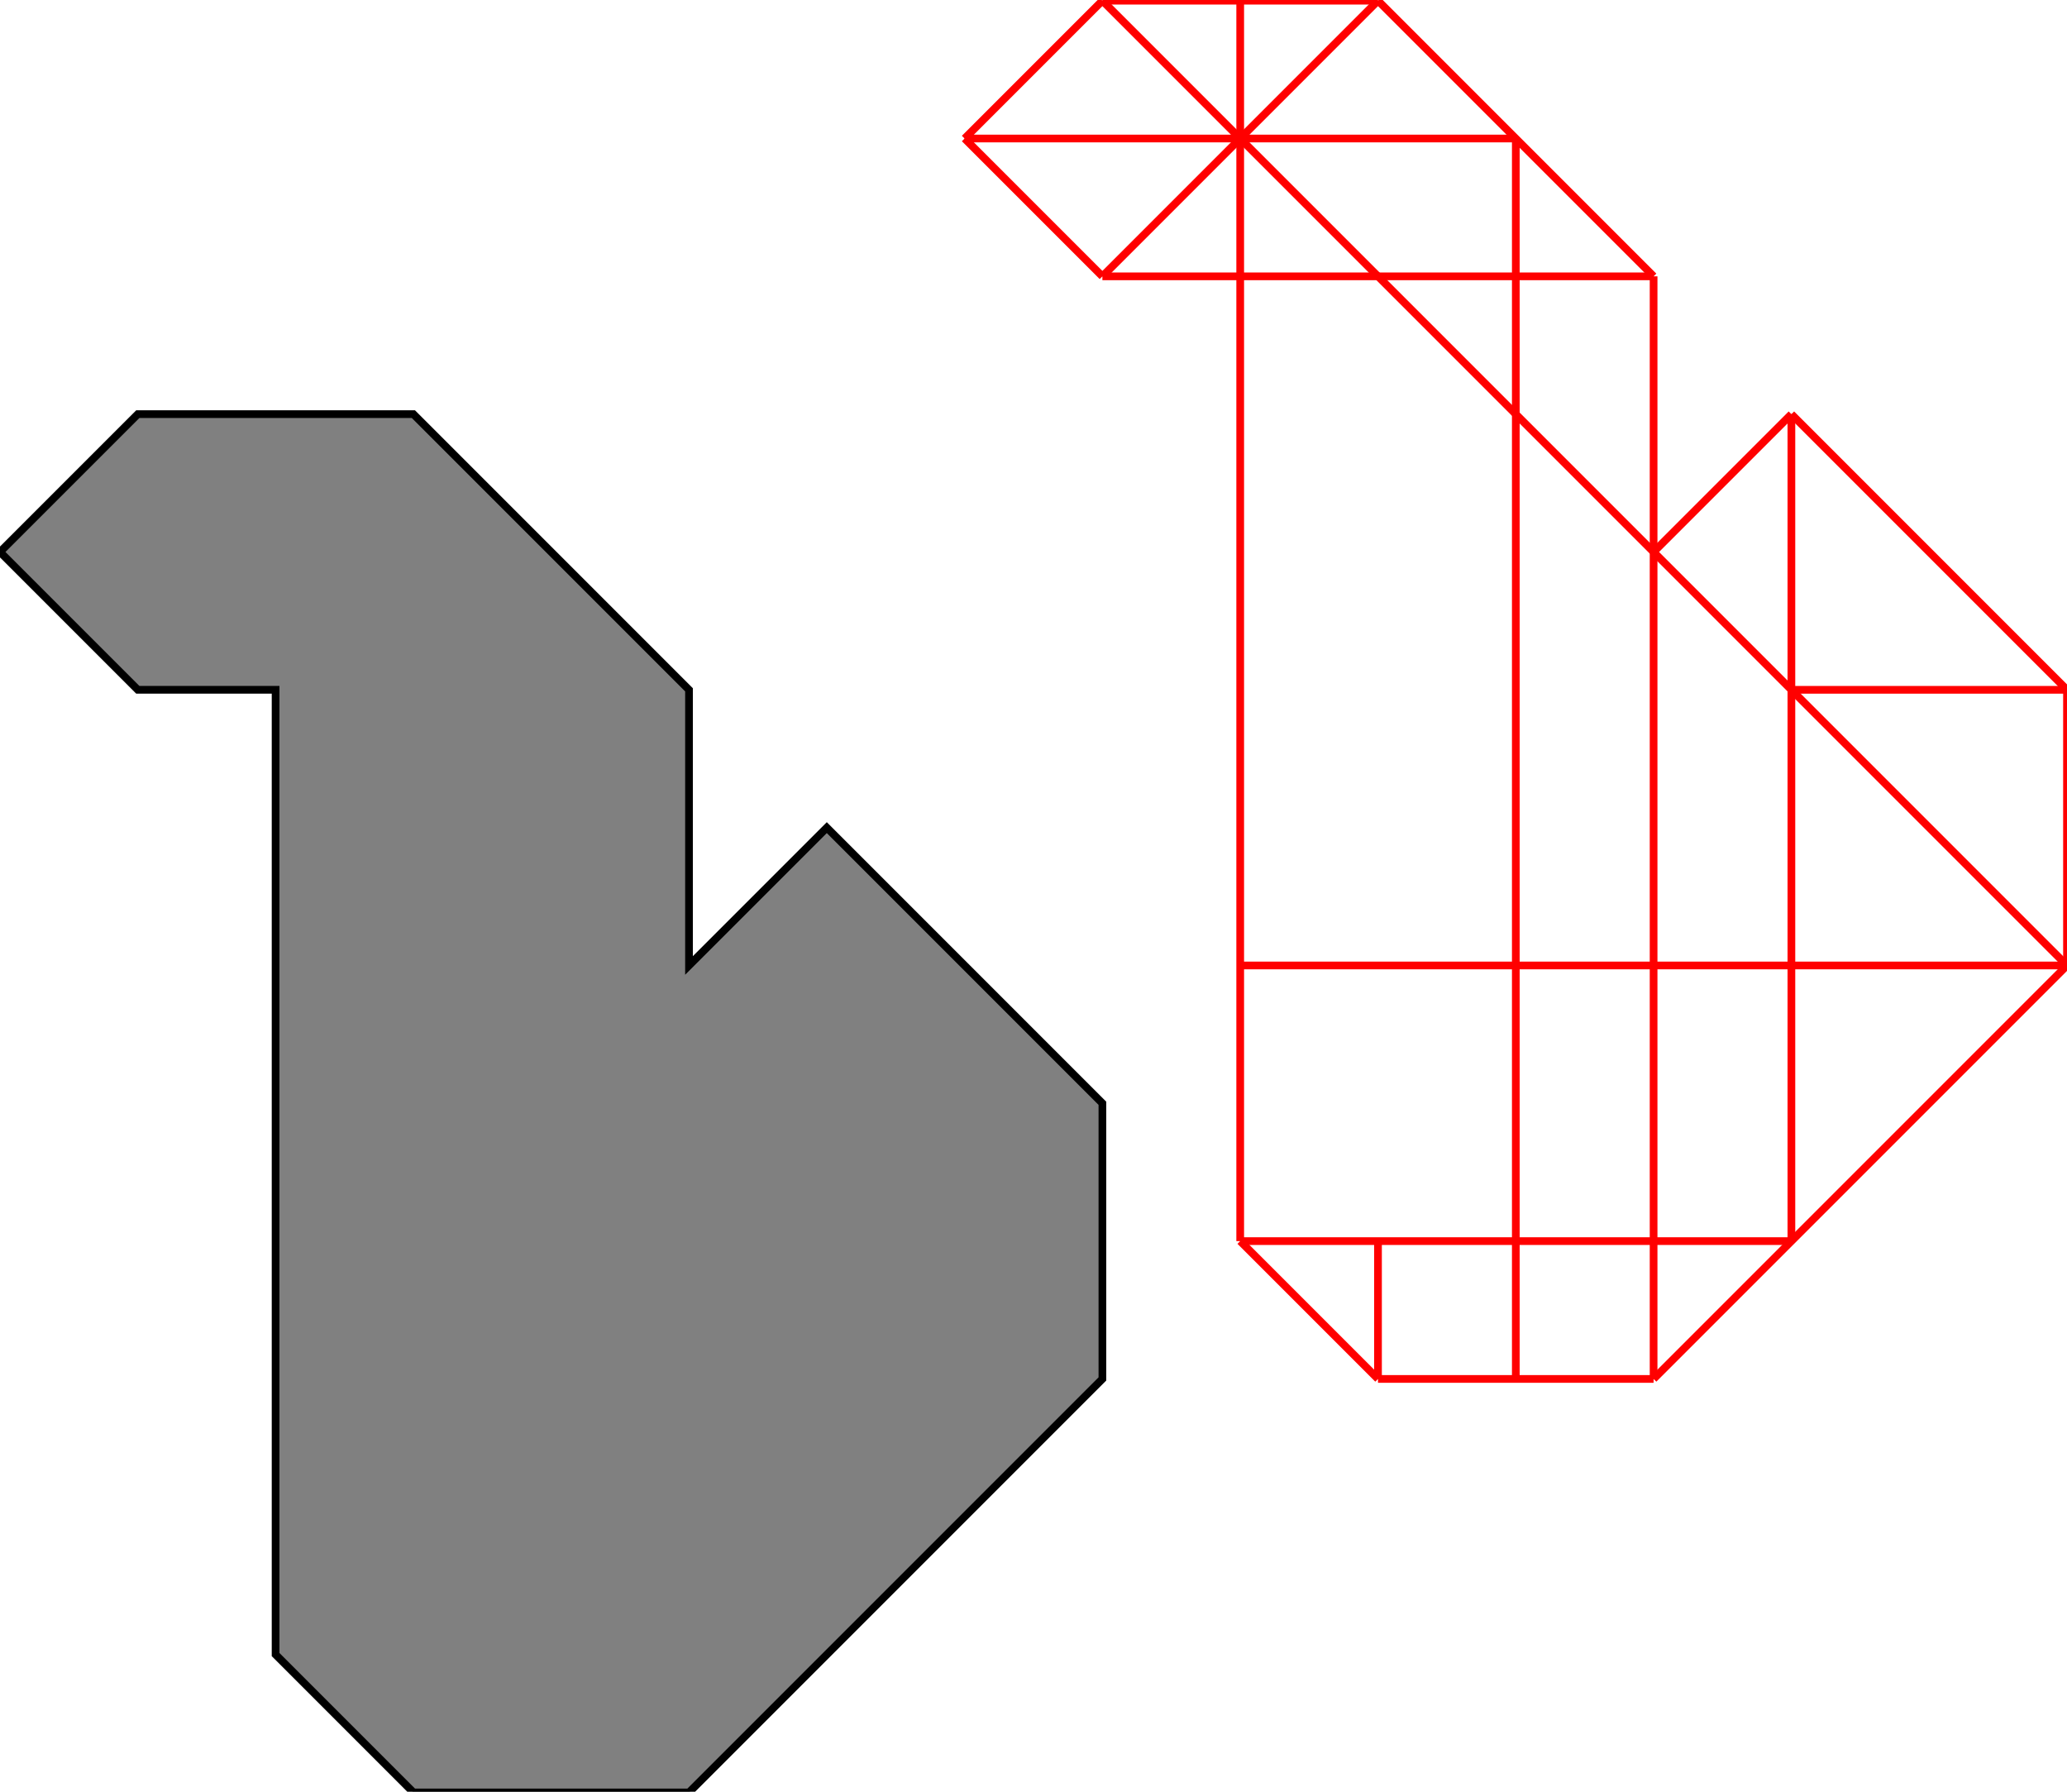 <?xml version="1.0" encoding="UTF-8"?>
<!DOCTYPE svg PUBLIC "-//W3C//DTD SVG 1.1//EN"
    "http://www.w3.org/Graphics/SVG/1.1/DTD/svg11.dtd"><svg xmlns="http://www.w3.org/2000/svg" height="433.333" stroke-opacity="1" viewBox="0 0 500 433" font-size="1" width="500" xmlns:xlink="http://www.w3.org/1999/xlink" stroke="rgb(0,0,0)" version="1.1"><defs></defs><g stroke-linejoin="miter" stroke-opacity="1.0" fill-opacity="1.0" stroke="rgb(0,0,0)" stroke-width="1.862" fill="rgb(128,128,128)" stroke-linecap="butt" stroke-miterlimit="10.0"><path d="M 100,433.333 h 66.667 l 100,-100 v -66.667 l -66.667,-66.667 l -33.333,33.333 v -66.667 l -66.667,-66.667 h -66.667 l -33.333,33.333 l 33.333,33.333 h 33.333 v 233.333 l 33.333,33.333 Z"/></g><g stroke-linejoin="miter" stroke-opacity="1.0" fill-opacity="0.0" stroke="rgb(255,0,0)" stroke-width="1.862" fill="rgb(0,0,0)" stroke-linecap="butt" stroke-miterlimit="10.0"><path d="M 266.667,0 h 66.667 "/></g><g stroke-linejoin="miter" stroke-opacity="1.0" fill-opacity="0.0" stroke="rgb(255,0,0)" stroke-width="1.862" fill="rgb(0,0,0)" stroke-linecap="butt" stroke-miterlimit="10.0"><path d="M 233.333,33.333 h 133.333 "/></g><g stroke-linejoin="miter" stroke-opacity="1.0" fill-opacity="0.0" stroke="rgb(255,0,0)" stroke-width="1.862" fill="rgb(0,0,0)" stroke-linecap="butt" stroke-miterlimit="10.0"><path d="M 266.667,66.667 h 133.333 "/></g><g stroke-linejoin="miter" stroke-opacity="1.0" fill-opacity="0.0" stroke="rgb(255,0,0)" stroke-width="1.862" fill="rgb(0,0,0)" stroke-linecap="butt" stroke-miterlimit="10.0"><path d="M 400,66.667 l -66.667,-66.667 "/></g><g stroke-linejoin="miter" stroke-opacity="1.0" fill-opacity="0.0" stroke="rgb(255,0,0)" stroke-width="1.862" fill="rgb(0,0,0)" stroke-linecap="butt" stroke-miterlimit="10.0"><path d="M 500,166.667 l -66.667,-66.667 "/></g><g stroke-linejoin="miter" stroke-opacity="1.0" fill-opacity="0.0" stroke="rgb(255,0,0)" stroke-width="1.862" fill="rgb(0,0,0)" stroke-linecap="butt" stroke-miterlimit="10.0"><path d="M 500,233.333 l -233.333,-233.333 "/></g><g stroke-linejoin="miter" stroke-opacity="1.0" fill-opacity="0.0" stroke="rgb(255,0,0)" stroke-width="1.862" fill="rgb(0,0,0)" stroke-linecap="butt" stroke-miterlimit="10.0"><path d="M 266.667,66.667 l -33.333,-33.333 "/></g><g stroke-linejoin="miter" stroke-opacity="1.0" fill-opacity="0.0" stroke="rgb(255,0,0)" stroke-width="1.862" fill="rgb(0,0,0)" stroke-linecap="butt" stroke-miterlimit="10.0"><path d="M 433.333,166.667 h 66.667 "/></g><g stroke-linejoin="miter" stroke-opacity="1.0" fill-opacity="0.0" stroke="rgb(255,0,0)" stroke-width="1.862" fill="rgb(0,0,0)" stroke-linecap="butt" stroke-miterlimit="10.0"><path d="M 300,233.333 h 200 "/></g><g stroke-linejoin="miter" stroke-opacity="1.0" fill-opacity="0.0" stroke="rgb(255,0,0)" stroke-width="1.862" fill="rgb(0,0,0)" stroke-linecap="butt" stroke-miterlimit="10.0"><path d="M 333.333,333.333 l -33.333,-33.333 "/></g><g stroke-linejoin="miter" stroke-opacity="1.0" fill-opacity="0.0" stroke="rgb(255,0,0)" stroke-width="1.862" fill="rgb(0,0,0)" stroke-linecap="butt" stroke-miterlimit="10.0"><path d="M 300,300 h 133.333 "/></g><g stroke-linejoin="miter" stroke-opacity="1.0" fill-opacity="0.0" stroke="rgb(255,0,0)" stroke-width="1.862" fill="rgb(0,0,0)" stroke-linecap="butt" stroke-miterlimit="10.0"><path d="M 233.333,33.333 l 33.333,-33.333 "/></g><g stroke-linejoin="miter" stroke-opacity="1.0" fill-opacity="0.0" stroke="rgb(255,0,0)" stroke-width="1.862" fill="rgb(0,0,0)" stroke-linecap="butt" stroke-miterlimit="10.0"><path d="M 333.333,333.333 h 66.667 "/></g><g stroke-linejoin="miter" stroke-opacity="1.0" fill-opacity="0.0" stroke="rgb(255,0,0)" stroke-width="1.862" fill="rgb(0,0,0)" stroke-linecap="butt" stroke-miterlimit="10.0"><path d="M 266.667,66.667 l 66.667,-66.667 "/></g><g stroke-linejoin="miter" stroke-opacity="1.0" fill-opacity="0.0" stroke="rgb(255,0,0)" stroke-width="1.862" fill="rgb(0,0,0)" stroke-linecap="butt" stroke-miterlimit="10.0"><path d="M 500,233.333 v -66.667 "/></g><g stroke-linejoin="miter" stroke-opacity="1.0" fill-opacity="0.0" stroke="rgb(255,0,0)" stroke-width="1.862" fill="rgb(0,0,0)" stroke-linecap="butt" stroke-miterlimit="10.0"><path d="M 433.333,300 v -200 "/></g><g stroke-linejoin="miter" stroke-opacity="1.0" fill-opacity="0.0" stroke="rgb(255,0,0)" stroke-width="1.862" fill="rgb(0,0,0)" stroke-linecap="butt" stroke-miterlimit="10.0"><path d="M 400,333.333 v -266.667 "/></g><g stroke-linejoin="miter" stroke-opacity="1.0" fill-opacity="0.0" stroke="rgb(255,0,0)" stroke-width="1.862" fill="rgb(0,0,0)" stroke-linecap="butt" stroke-miterlimit="10.0"><path d="M 366.667,333.333 v -300 "/></g><g stroke-linejoin="miter" stroke-opacity="1.0" fill-opacity="0.0" stroke="rgb(255,0,0)" stroke-width="1.862" fill="rgb(0,0,0)" stroke-linecap="butt" stroke-miterlimit="10.0"><path d="M 333.333,333.333 v -33.333 "/></g><g stroke-linejoin="miter" stroke-opacity="1.0" fill-opacity="0.0" stroke="rgb(255,0,0)" stroke-width="1.862" fill="rgb(0,0,0)" stroke-linecap="butt" stroke-miterlimit="10.0"><path d="M 300,300 v -300 "/></g><g stroke-linejoin="miter" stroke-opacity="1.0" fill-opacity="0.0" stroke="rgb(255,0,0)" stroke-width="1.862" fill="rgb(0,0,0)" stroke-linecap="butt" stroke-miterlimit="10.0"><path d="M 400,133.333 l 33.333,-33.333 "/></g><g stroke-linejoin="miter" stroke-opacity="1.0" fill-opacity="0.0" stroke="rgb(255,0,0)" stroke-width="1.862" fill="rgb(0,0,0)" stroke-linecap="butt" stroke-miterlimit="10.0"><path d="M 400,333.333 l 100,-100 "/></g></svg>
